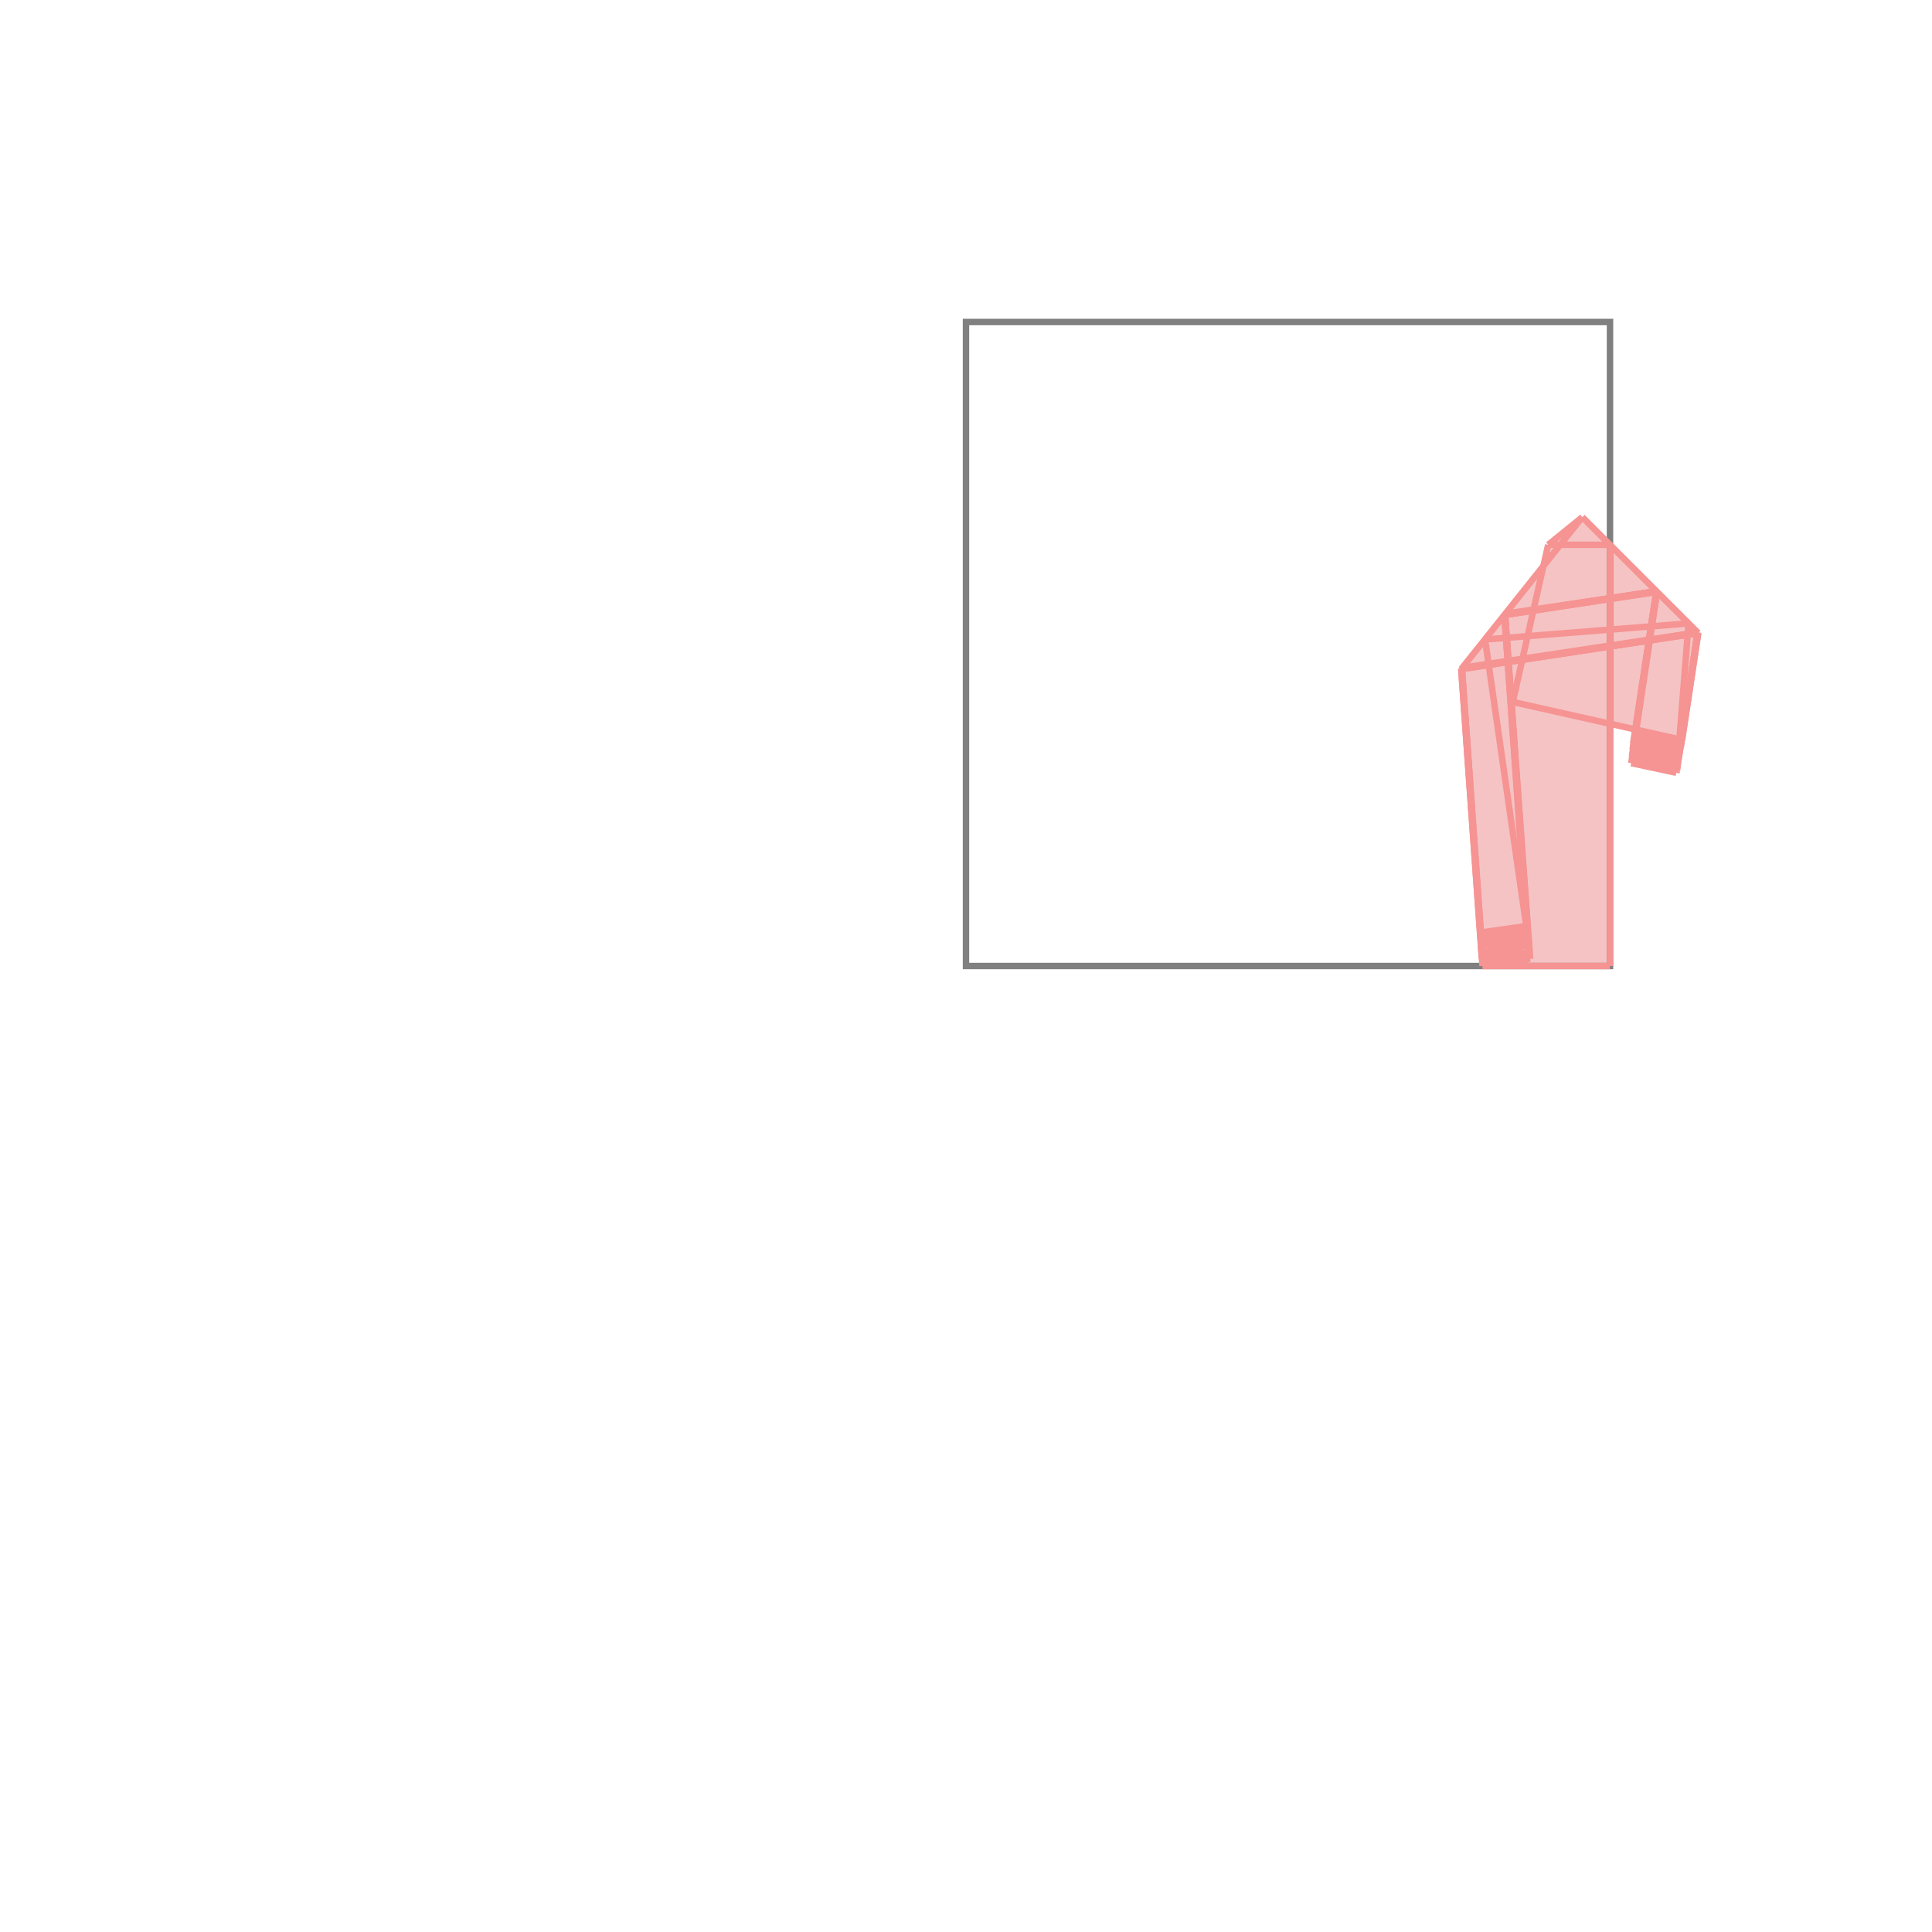 <svg xmlns="http://www.w3.org/2000/svg" viewBox="-1.5 -1.5 3 3">
<g transform="scale(1, -1)">
<path d="M0.802 0 L1 0 L1 0.376 L1.039 0.367 L1.038 0.357 L1.038 0.357 L1.036 0.346 L1.037 0.346 L1.035 0.336 L1.036 0.336 L1.034 0.325 L1.034 0.325 L1.033 0.315 L1.102 0.3 L1.104 0.304 L1.106 0.32 L1.106 0.32 L1.108 0.33 L1.108 0.33 L1.11 0.34 L1.11 0.34 L1.112 0.351 L1.112 0.351 L1.137 0.517 L0.957 0.697 L0.904 0.654 L0.896 0.62 L0.769 0.461 z " fill="rgb(245,195,195)" />
<path d="M0 0 L1 0 L1 1 L0 1  z" fill="none" stroke="rgb(128,128,128)" stroke-width="0.01" />
<line x1="1.103" y1="0.3" x2="1.104" y2="0.304" style="stroke:rgb(246,147,147);stroke-width:0.01" />
<line x1="0.769" y1="0.461" x2="0.957" y2="0.697" style="stroke:rgb(246,147,147);stroke-width:0.01" />
<line x1="0.849" y1="0.41" x2="0.904" y2="0.654" style="stroke:rgb(246,147,147);stroke-width:0.01" />
<line x1="1.112" y1="0.351" x2="1.137" y2="0.517" style="stroke:rgb(246,147,147);stroke-width:0.01" />
<line x1="1.11" y1="0.34" x2="1.137" y2="0.517" style="stroke:rgb(246,147,147);stroke-width:0.01" />
<line x1="1.108" y1="0.33" x2="1.136" y2="0.517" style="stroke:rgb(246,147,147);stroke-width:0.01" />
<line x1="1.106" y1="0.32" x2="1.136" y2="0.518" style="stroke:rgb(246,147,147);stroke-width:0.01" />
<line x1="1.104" y1="0.304" x2="1.136" y2="0.518" style="stroke:rgb(246,147,147);stroke-width:0.01" />
<line x1="1.033" y1="0.315" x2="1.073" y2="0.581" style="stroke:rgb(246,147,147);stroke-width:0.01" />
<line x1="1.034" y1="0.325" x2="1.073" y2="0.581" style="stroke:rgb(246,147,147);stroke-width:0.01" />
<line x1="1.035" y1="0.336" x2="1.072" y2="0.582" style="stroke:rgb(246,147,147);stroke-width:0.01" />
<line x1="1.036" y1="0.346" x2="1.072" y2="0.582" style="stroke:rgb(246,147,147);stroke-width:0.01" />
<line x1="1.038" y1="0.357" x2="1.072" y2="0.582" style="stroke:rgb(246,147,147);stroke-width:0.01" />
<line x1="0.802" y1="0" x2="0.876" y2="0.011" style="stroke:rgb(246,147,147);stroke-width:0.01" />
<line x1="0.801" y1="0.011" x2="0.875" y2="0.021" style="stroke:rgb(246,147,147);stroke-width:0.01" />
<line x1="0.801" y1="0.021" x2="0.873" y2="0.032" style="stroke:rgb(246,147,147);stroke-width:0.01" />
<line x1="1.104" y1="0.304" x2="1.122" y2="0.532" style="stroke:rgb(246,147,147);stroke-width:0.01" />
<line x1="0.801" y1="0.032" x2="0.872" y2="0.042" style="stroke:rgb(246,147,147);stroke-width:0.01" />
<line x1="0.8" y1="0.042" x2="0.871" y2="0.052" style="stroke:rgb(246,147,147);stroke-width:0.01" />
<line x1="0.799" y1="0.052" x2="0.87" y2="0.062" style="stroke:rgb(246,147,147);stroke-width:0.01" />
<line x1="0.904" y1="0.654" x2="0.957" y2="0.697" style="stroke:rgb(246,147,147);stroke-width:0.01" />
<line x1="0.802" y1="0" x2="1" y2="0" style="stroke:rgb(246,147,147);stroke-width:0.01" />
<line x1="1" y1="0" x2="1" y2="0.654" style="stroke:rgb(246,147,147);stroke-width:0.01" />
<line x1="0.801" y1="0.011" x2="0.876" y2="0.011" style="stroke:rgb(246,147,147);stroke-width:0.01" />
<line x1="0.801" y1="0.021" x2="0.875" y2="0.021" style="stroke:rgb(246,147,147);stroke-width:0.01" />
<line x1="0.801" y1="0.032" x2="0.873" y2="0.032" style="stroke:rgb(246,147,147);stroke-width:0.01" />
<line x1="0.8" y1="0.042" x2="0.872" y2="0.042" style="stroke:rgb(246,147,147);stroke-width:0.01" />
<line x1="0.799" y1="0.052" x2="0.871" y2="0.052" style="stroke:rgb(246,147,147);stroke-width:0.01" />
<line x1="0.802" y1="0" x2="0.769" y2="0.461" style="stroke:rgb(246,147,147);stroke-width:0.01" />
<line x1="0.801" y1="0.011" x2="0.769" y2="0.461" style="stroke:rgb(246,147,147);stroke-width:0.01" />
<line x1="0.801" y1="0.021" x2="0.77" y2="0.462" style="stroke:rgb(246,147,147);stroke-width:0.01" />
<line x1="0.801" y1="0.032" x2="0.77" y2="0.462" style="stroke:rgb(246,147,147);stroke-width:0.01" />
<line x1="0.8" y1="0.042" x2="0.77" y2="0.463" style="stroke:rgb(246,147,147);stroke-width:0.01" />
<line x1="0.871" y1="0.052" x2="0.836" y2="0.545" style="stroke:rgb(246,147,147);stroke-width:0.01" />
<line x1="0.872" y1="0.042" x2="0.836" y2="0.545" style="stroke:rgb(246,147,147);stroke-width:0.01" />
<line x1="0.873" y1="0.032" x2="0.837" y2="0.546" style="stroke:rgb(246,147,147);stroke-width:0.01" />
<line x1="0.875" y1="0.021" x2="0.837" y2="0.546" style="stroke:rgb(246,147,147);stroke-width:0.01" />
<line x1="0.876" y1="0.011" x2="0.837" y2="0.547" style="stroke:rgb(246,147,147);stroke-width:0.01" />
<line x1="0.87" y1="0.062" x2="0.806" y2="0.507" style="stroke:rgb(246,147,147);stroke-width:0.01" />
<line x1="0.769" y1="0.461" x2="1.137" y2="0.517" style="stroke:rgb(246,147,147);stroke-width:0.01" />
<line x1="0.769" y1="0.461" x2="1.137" y2="0.517" style="stroke:rgb(246,147,147);stroke-width:0.01" />
<line x1="0.77" y1="0.462" x2="1.136" y2="0.517" style="stroke:rgb(246,147,147);stroke-width:0.01" />
<line x1="0.77" y1="0.462" x2="1.136" y2="0.518" style="stroke:rgb(246,147,147);stroke-width:0.01" />
<line x1="0.77" y1="0.463" x2="1.136" y2="0.518" style="stroke:rgb(246,147,147);stroke-width:0.01" />
<line x1="1.104" y1="0.31" x2="1.033" y2="0.315" style="stroke:rgb(246,147,147);stroke-width:0.01" />
<line x1="1.106" y1="0.32" x2="1.034" y2="0.325" style="stroke:rgb(246,147,147);stroke-width:0.01" />
<line x1="0.836" y1="0.545" x2="1.073" y2="0.581" style="stroke:rgb(246,147,147);stroke-width:0.01" />
<line x1="0.836" y1="0.545" x2="1.073" y2="0.581" style="stroke:rgb(246,147,147);stroke-width:0.01" />
<line x1="0.837" y1="0.546" x2="1.072" y2="0.582" style="stroke:rgb(246,147,147);stroke-width:0.01" />
<line x1="0.837" y1="0.546" x2="1.072" y2="0.582" style="stroke:rgb(246,147,147);stroke-width:0.01" />
<line x1="0.837" y1="0.547" x2="1.072" y2="0.582" style="stroke:rgb(246,147,147);stroke-width:0.01" />
<line x1="1.108" y1="0.33" x2="1.035" y2="0.336" style="stroke:rgb(246,147,147);stroke-width:0.01" />
<line x1="1.11" y1="0.34" x2="1.036" y2="0.346" style="stroke:rgb(246,147,147);stroke-width:0.01" />
<line x1="1.112" y1="0.351" x2="1.038" y2="0.357" style="stroke:rgb(246,147,147);stroke-width:0.01" />
<line x1="0.806" y1="0.507" x2="1.122" y2="0.532" style="stroke:rgb(246,147,147);stroke-width:0.01" />
<line x1="1.103" y1="0.3" x2="1.033" y2="0.315" style="stroke:rgb(246,147,147);stroke-width:0.01" />
<line x1="1.104" y1="0.31" x2="1.034" y2="0.325" style="stroke:rgb(246,147,147);stroke-width:0.01" />
<line x1="1.106" y1="0.32" x2="1.035" y2="0.336" style="stroke:rgb(246,147,147);stroke-width:0.01" />
<line x1="1.108" y1="0.33" x2="1.036" y2="0.346" style="stroke:rgb(246,147,147);stroke-width:0.01" />
<line x1="1.11" y1="0.34" x2="1.038" y2="0.357" style="stroke:rgb(246,147,147);stroke-width:0.01" />
<line x1="1.112" y1="0.351" x2="0.849" y2="0.41" style="stroke:rgb(246,147,147);stroke-width:0.01" />
<line x1="0.904" y1="0.654" x2="1" y2="0.654" style="stroke:rgb(246,147,147);stroke-width:0.01" />
<line x1="1.137" y1="0.517" x2="0.957" y2="0.697" style="stroke:rgb(246,147,147);stroke-width:0.01" />
</g>
</svg>
